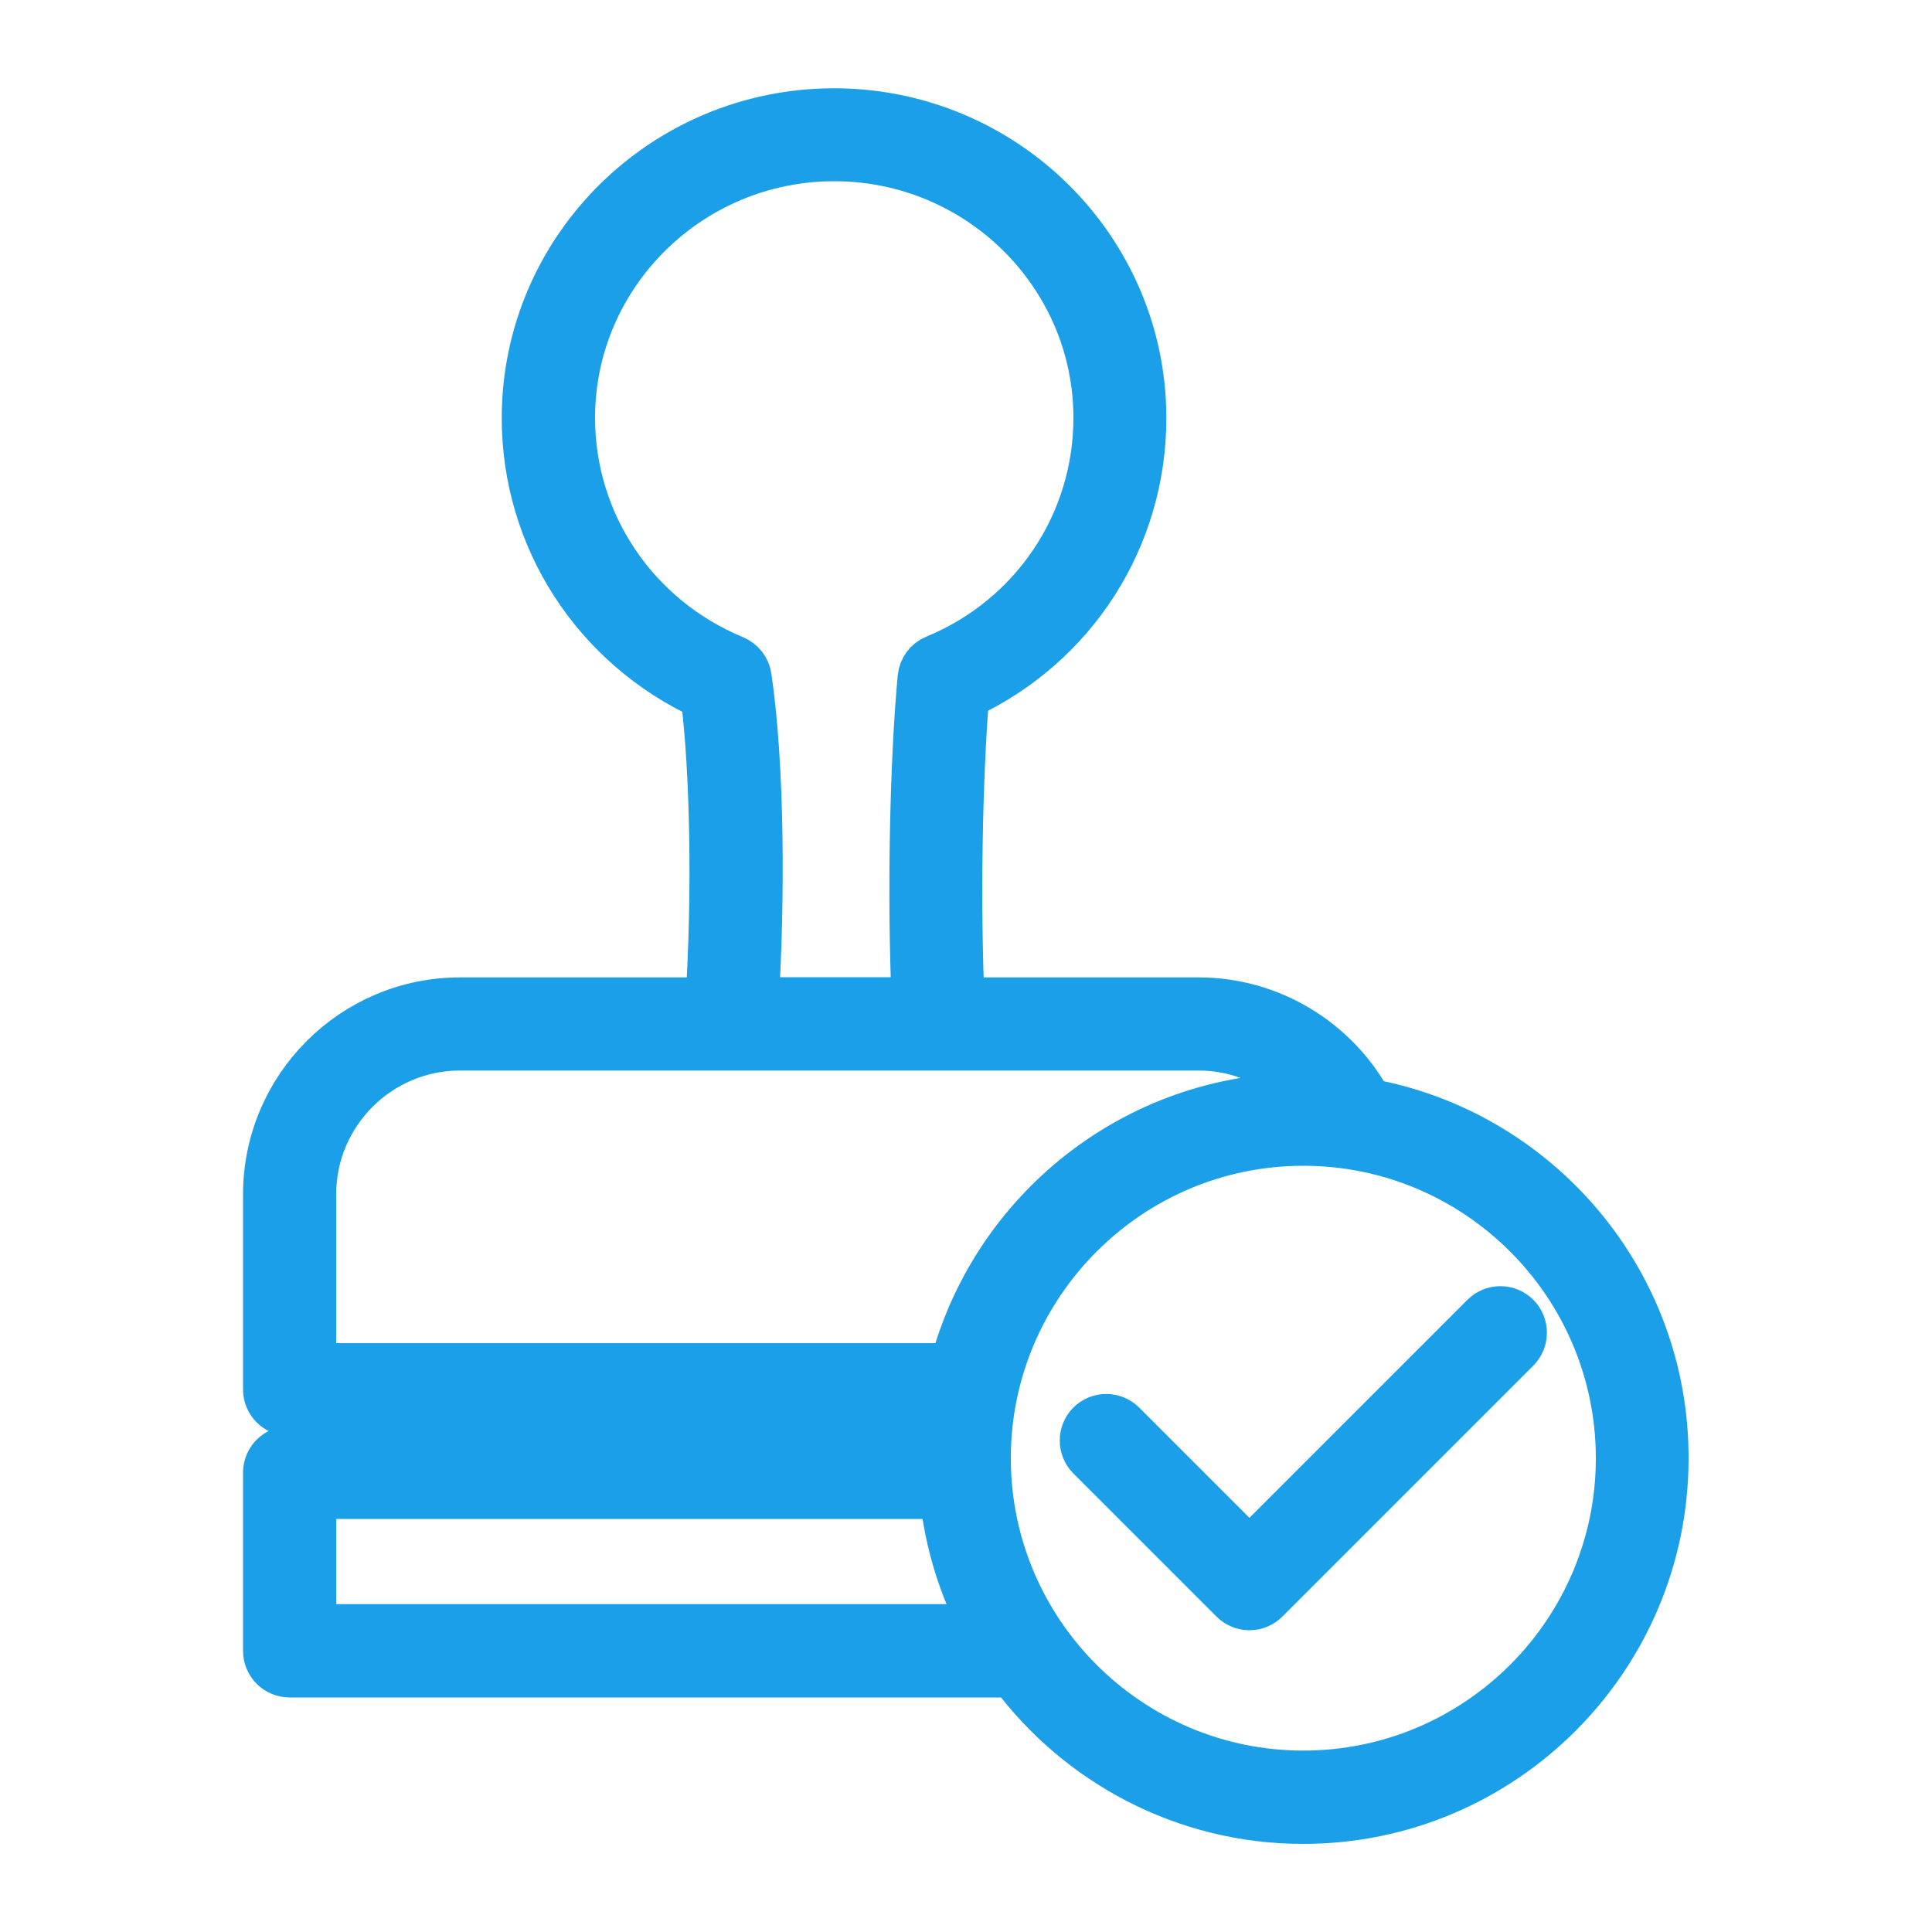 <svg width="40" height="40" viewBox="0 0 40 40" fill="none" xmlns="http://www.w3.org/2000/svg">
<path d="M28.332 22.832C27.636 21.552 26.284 20.736 24.82 20.736H19.884C19.796 18.728 19.836 16.184 19.98 14.392C22.22 13.352 23.648 11.132 23.648 8.656C23.648 5.168 20.784 2.328 17.268 2.328C13.748 2.328 10.888 5.168 10.888 8.656C10.888 11.136 12.332 13.364 14.592 14.408C14.792 16.012 14.832 18.512 14.692 20.736H9.524C7.324 20.736 5.532 22.528 5.532 24.728V28.768C5.532 29.024 5.74 29.232 5.996 29.232H19.564C19.532 29.492 19.512 29.756 19.504 30.024H5.996C5.74 30.024 5.532 30.232 5.532 30.488V34.18C5.532 34.436 5.74 34.644 5.996 34.644H20.972C22.336 36.48 24.524 37.676 26.98 37.676C31.104 37.676 34.46 34.32 34.46 30.196C34.468 26.524 31.816 23.468 28.332 22.832ZM15.476 14.02C15.452 13.856 15.344 13.72 15.196 13.656C13.144 12.808 11.82 10.844 11.82 8.652C11.82 5.676 14.268 3.252 17.272 3.252C20.276 3.252 22.724 5.676 22.724 8.652C22.724 10.844 21.408 12.804 19.368 13.644C19.208 13.708 19.1 13.86 19.084 14.032C18.916 15.856 18.868 18.588 18.96 20.732H15.624C15.748 18.656 15.752 15.908 15.476 14.02ZM6.46 28.304V24.728C6.46 23.04 7.836 21.664 9.524 21.664H24.82C25.712 21.664 26.548 22.06 27.124 22.712C27.076 22.712 27.028 22.712 26.984 22.712C23.512 22.712 20.584 25.092 19.744 28.308H6.46V28.304ZM6.46 33.712V30.948H19.54C19.64 31.94 19.936 32.872 20.384 33.712H6.46ZM26.984 36.744C23.372 36.744 20.428 33.804 20.428 30.192C20.428 26.58 23.368 23.636 26.984 23.636C30.6 23.636 33.54 26.576 33.54 30.192C33.54 33.804 30.6 36.744 26.984 36.744ZM31.392 27.264C31.572 27.444 31.572 27.74 31.392 27.92L26.196 33.116C26.108 33.204 25.992 33.252 25.868 33.252C25.744 33.252 25.628 33.204 25.54 33.116L22.576 30.152C22.396 29.972 22.396 29.676 22.576 29.496C22.756 29.316 23.052 29.316 23.232 29.496L25.868 32.132L30.736 27.264C30.916 27.084 31.212 27.084 31.392 27.264Z" fill="#1B9FE8" stroke="#1B9FE8"/>
</svg>
